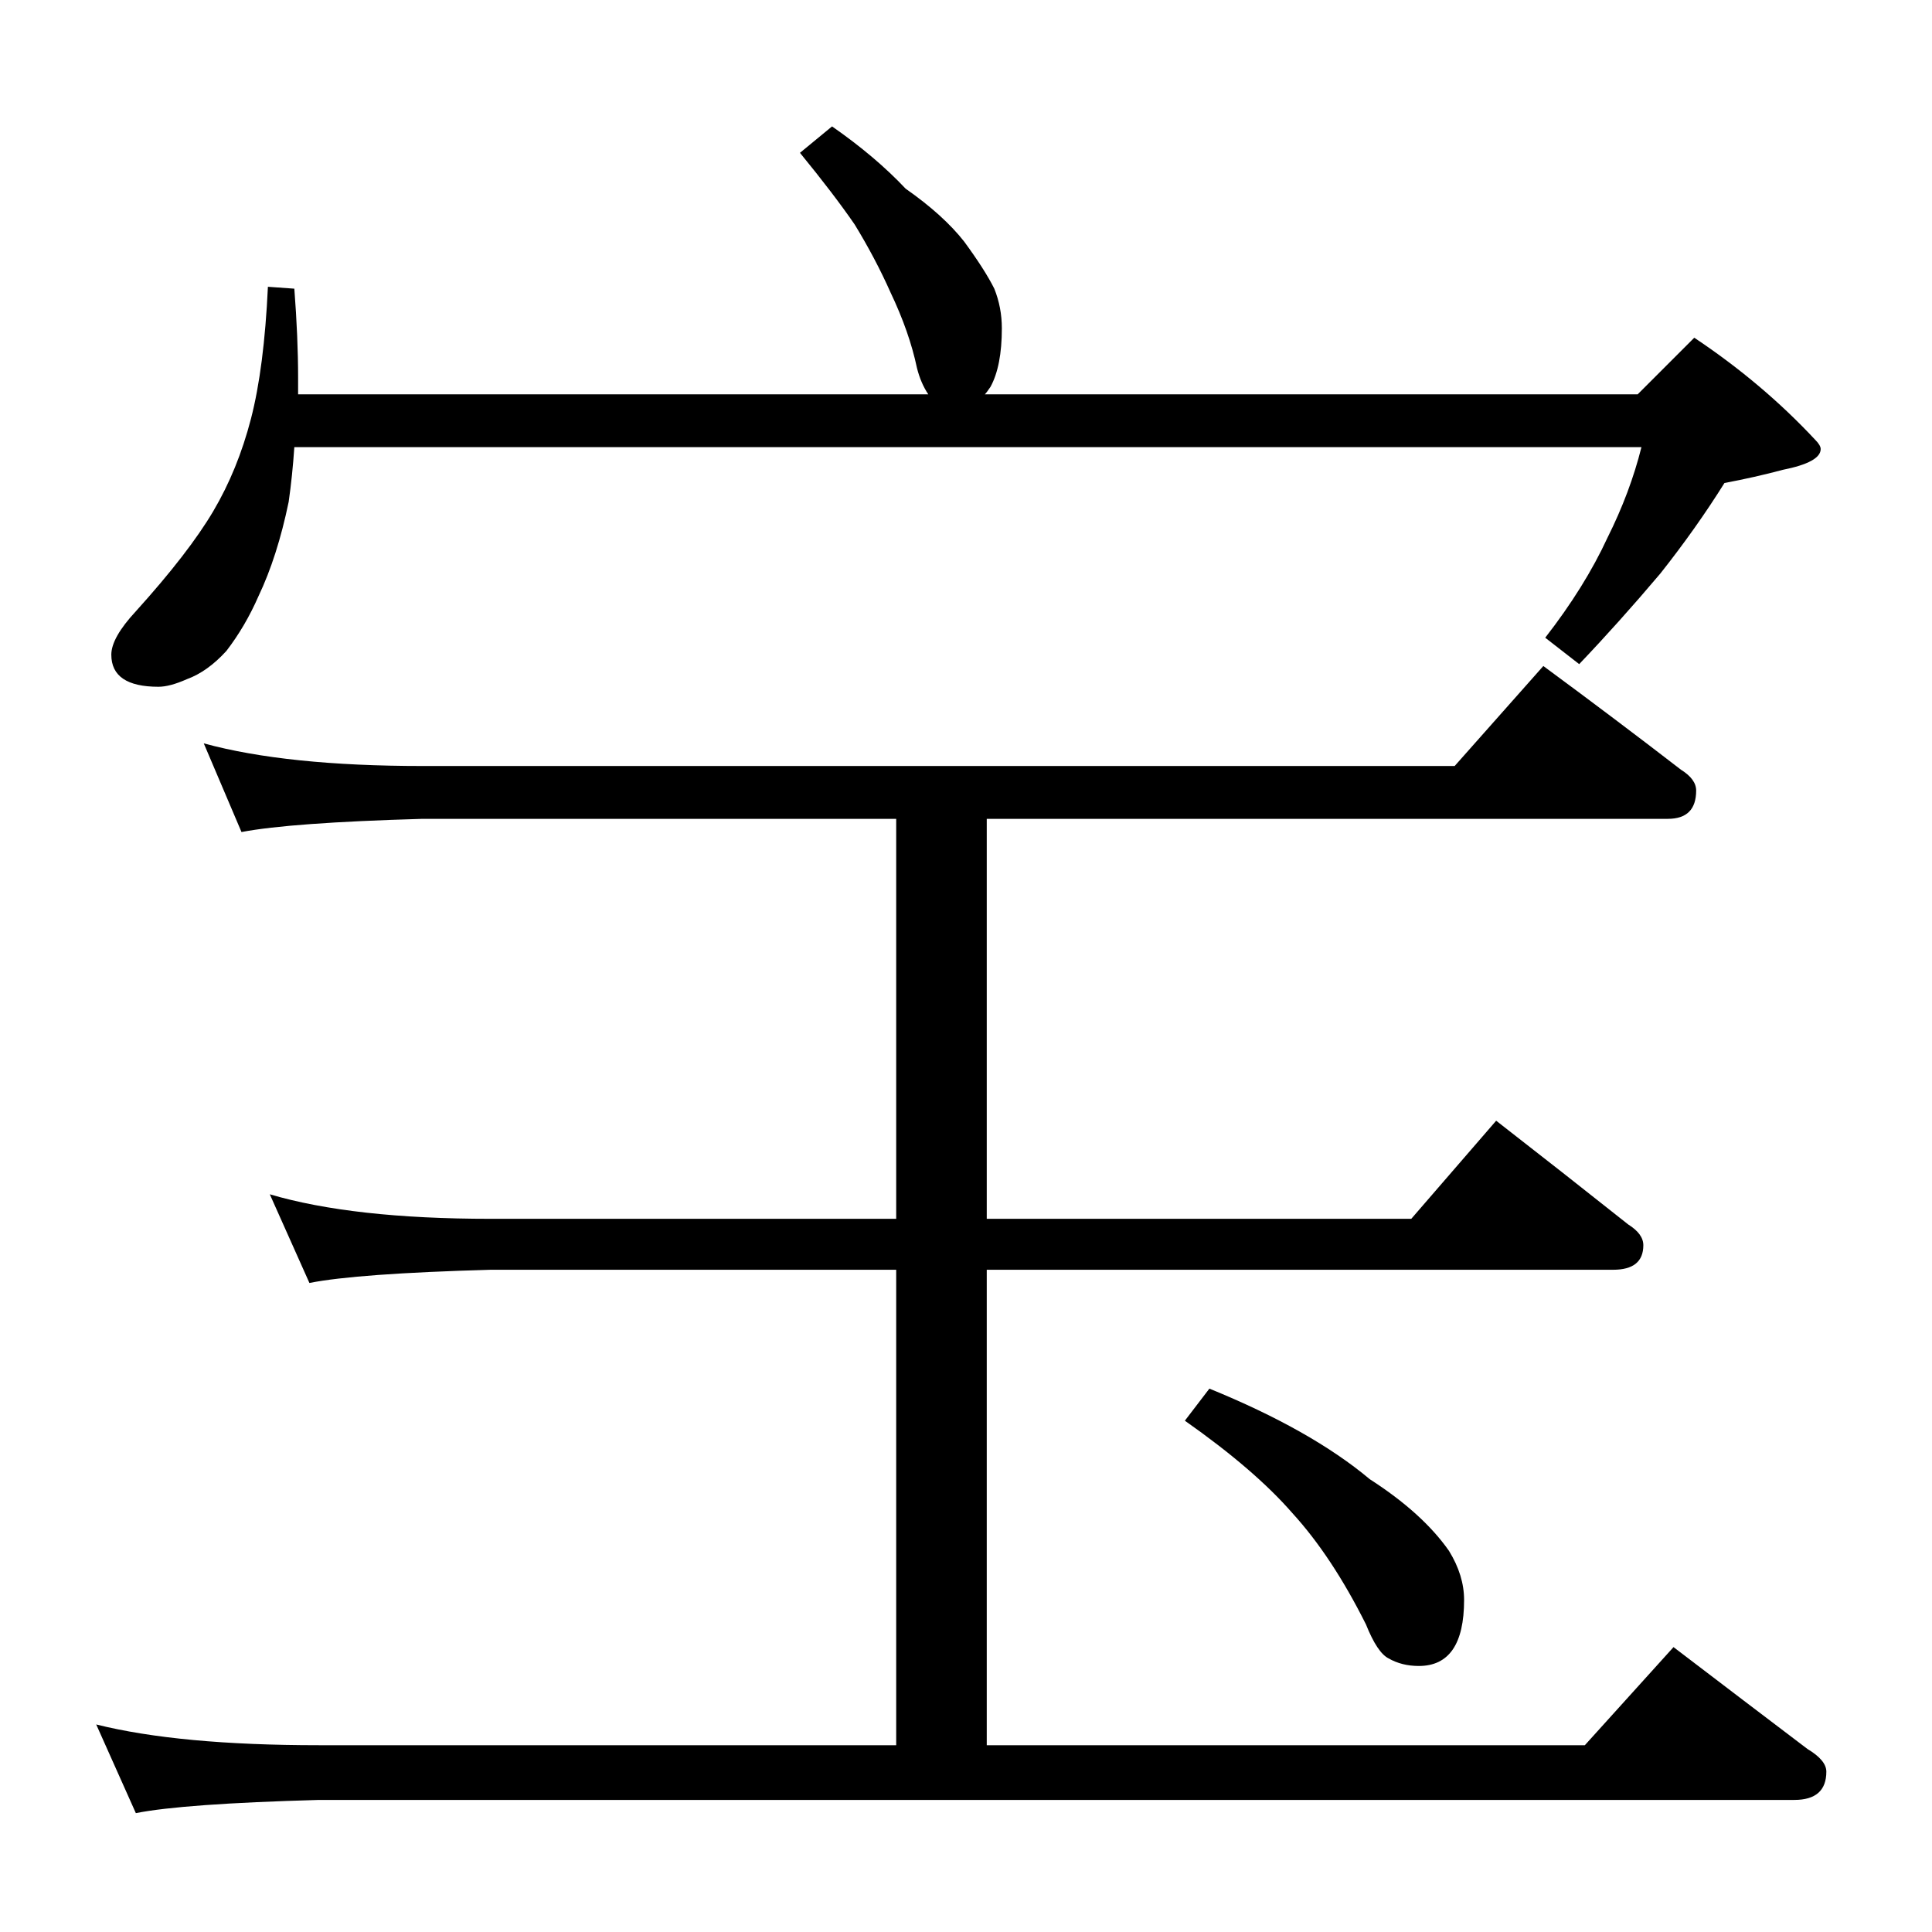 <?xml version="1.0" standalone="no"?>
<!DOCTYPE svg PUBLIC "-//W3C//DTD SVG 1.1//EN" "http://www.w3.org/Graphics/SVG/1.1/DTD/svg11.dtd" >
<svg xmlns="http://www.w3.org/2000/svg" xmlns:xlink="http://www.w3.org/1999/xlink" version="1.1" viewBox="0 -204 1024 1024">
  <g transform="matrix(1 0 0 -1 0 820)">
   <path fill="currentColor"
d="M108 630q44 -12 116 -12h547l47 53q38 -28 73 -55q8 -5 8 -11q0 -15 -15 -15h-361v-212h225l45 52q36 -28 70 -55q8 -5 8 -11q0 -13 -16 -13h-332v-252h317l47 52q38 -29 71 -54q10 -6 10 -12q0 -15 -17 -15h-782q-72 -2 -97 -7l-21 47q44 -11 118 -11h306v252h-215
q-71 -2 -96 -7l-21 47q44 -13 117 -13h215v212h-251q-70 -2 -96 -7zM641 288q54 -22 85 -48q28 -18 42 -38q8 -13 8 -26q0 -35 -24 -35q-9 0 -16 4q-6 3 -12 18q-18 36 -39 59q-20 23 -57 49zM441 957q23 -16 39 -33q20 -14 31 -28q11 -15 16 -25q4 -10 4 -21q0 -20 -6 -31
q-2 -3 -3 -4h346l30 30q36 -24 64 -54q3 -3 3 -5q0 -7 -20 -11q-15 -4 -31 -7q-15 -24 -34 -48q-22 -26 -43 -48l-18 14q21 27 33 53q12 24 18 48h-714q-1 -15 -3 -29q-6 -29 -16 -50q-7 -16 -17 -29q-10 -11 -21 -15q-9 -4 -15 -4q-25 0 -25 17q0 9 13 23q28 31 41 53
t20 49t9 70l14 -1q2 -26 2 -47v-9h334q-4 6 -6 14q-4 19 -14 40q-8 18 -19 36q-11 16 -29 38z" />
  </g>

</svg>
